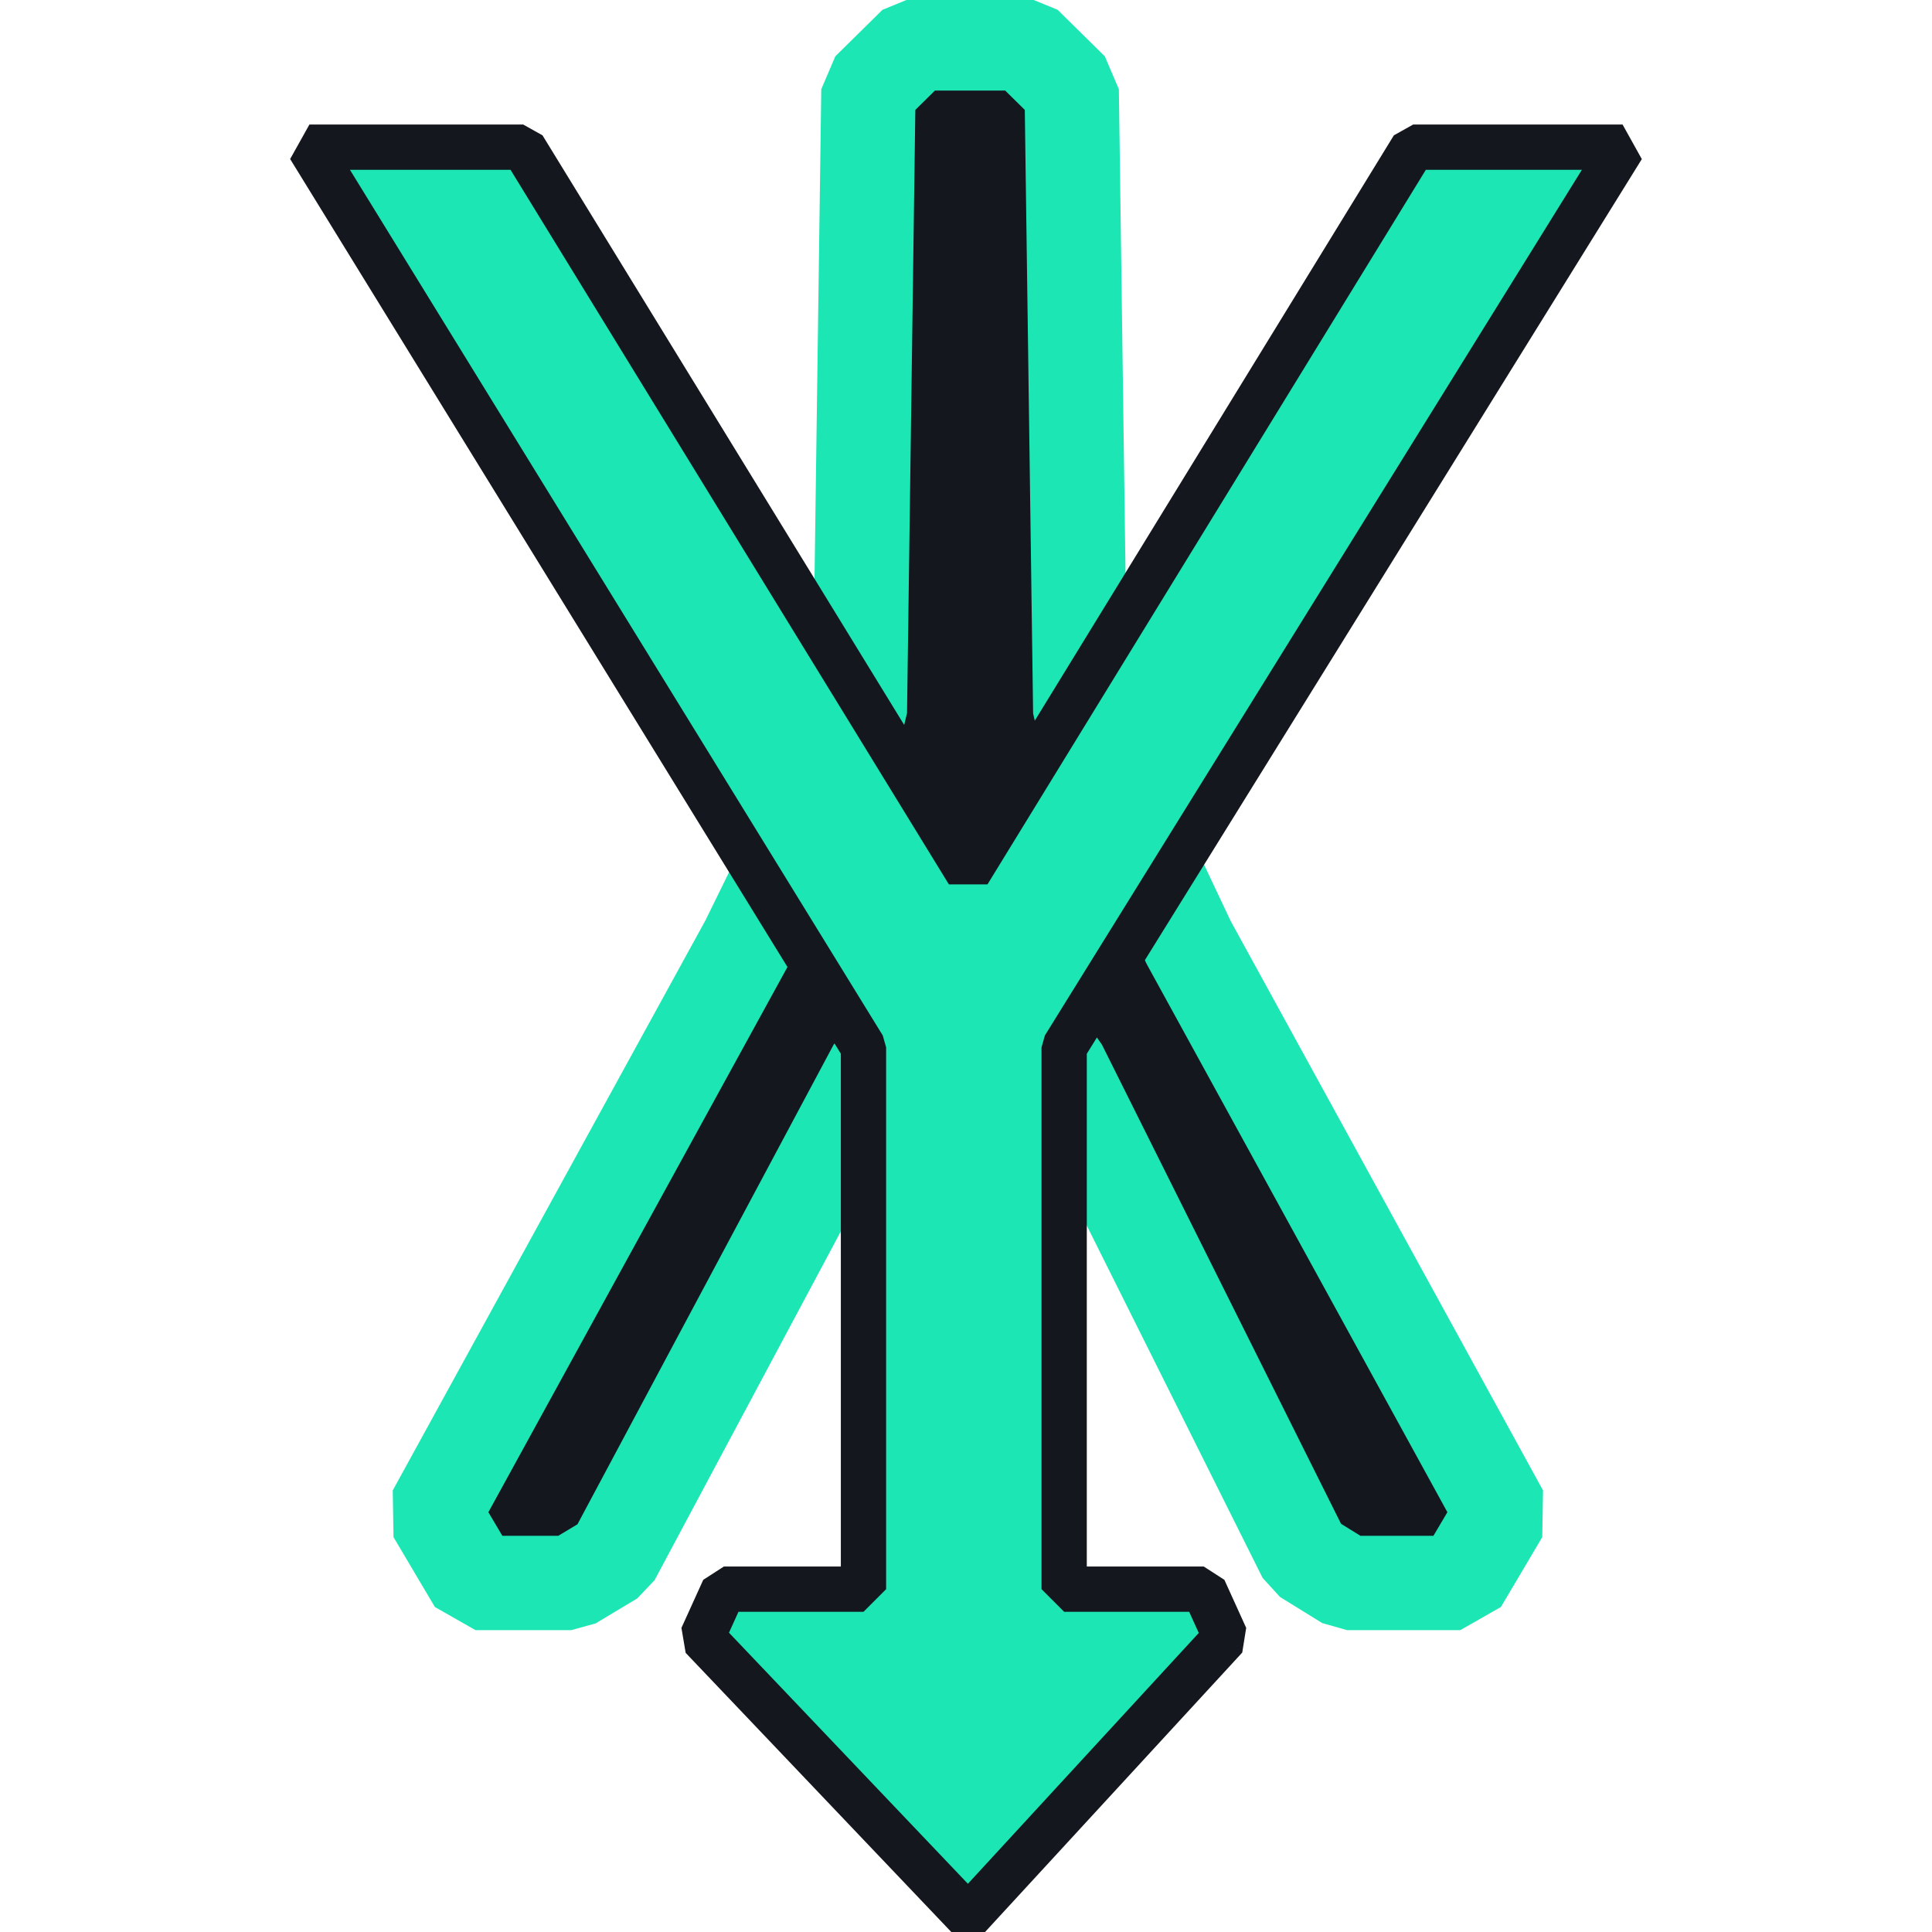 <svg width="512" height="512" viewBox="0 0 512 512" fill="none" xmlns="http://www.w3.org/2000/svg">
<g clip-path="url(#clip0)">
<path d="M151.407 419.5L162.433 412.889L231.959 282.704L257.36 258.075L280.818 282.389L345.789 412.582L356.973 419.5H387L397.959 400.988L314.992 249.742L286.285 188.897L284.012 23.828L271.513 11.5H242.642L230.143 23.828L227.872 188.8L198.052 249.661L115.041 400.988L126 419.5H151.407Z" fill="#15171F" stroke="#1CE7B4" stroke-width="25" stroke-linecap="square" stroke-linejoin="bevel"/>
<path d="M138.651 39H82L228.831 277.553V421.148H191.834L186.053 433.886L256.578 508L324.791 433.886L319.01 421.148H282.013V277.553L430 39H374.505L256.578 231.232L138.651 39Z" fill="#1CE7B4" stroke="#15171F" stroke-width="12" stroke-linejoin="bevel"/>
</g>
<defs>
<clipPath id="clip0">
<rect width="512" height="512" fill="white"/>
</clipPath>
</defs>
</svg>
